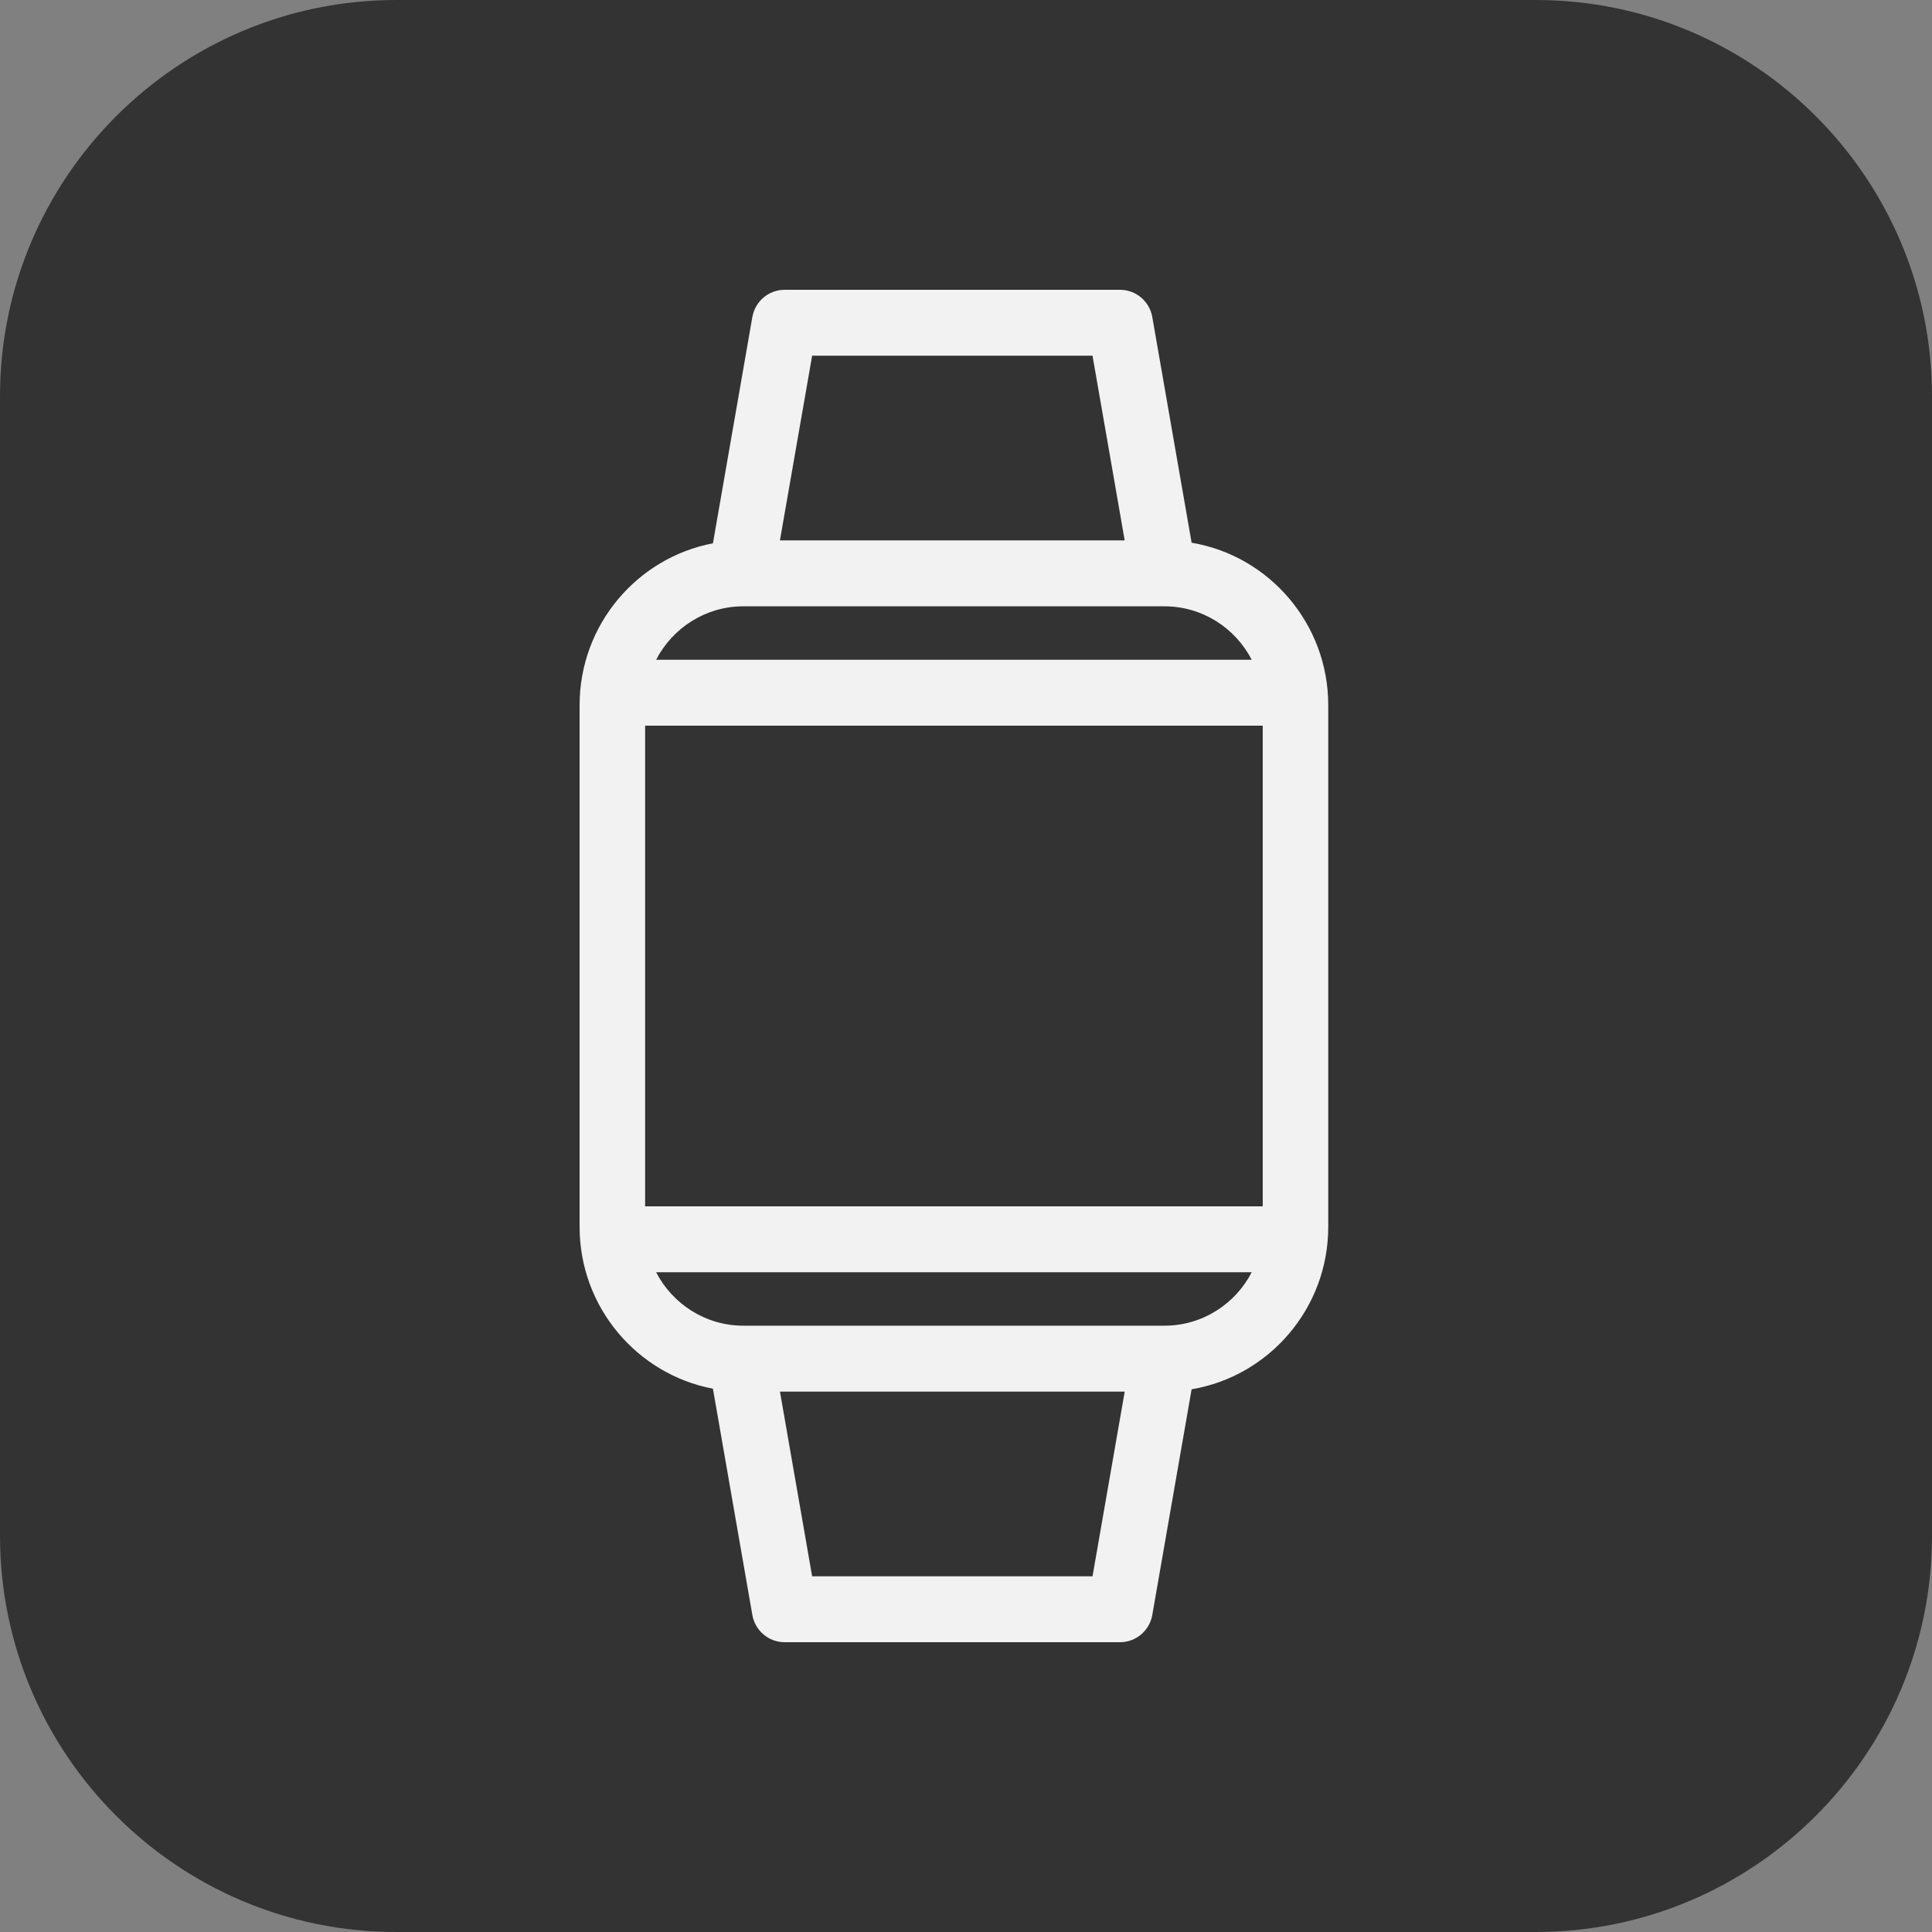 <?xml version="1.0" encoding="UTF-8"?>
<svg width="80px" height="80px" viewBox="0 0 80 80" version="1.1" xmlns="http://www.w3.org/2000/svg" xmlns:xlink="http://www.w3.org/1999/xlink">
    <rect x="0" y="0" width="80" height="80" fill="#808080" stroke="none"/>
    <!-- Generator: sketchtool 62 (101010) - https://sketch.com -->
    <title>4DE64BB9-DAB9-4B5A-B4F3-862711F181AE</title>
    <desc>Created with sketchtool.</desc>
    <g id="Page-1" stroke="none" stroke-width="1" fill="none" fill-rule="evenodd">
        <g id="Dashboard---No-connected-devices" transform="translate(-494, -284)" fill-rule="nonzero">
            <g id="Group" transform="translate(98, 60)">
                <g id="apple-watch" transform="translate(396, 224)">
                    <path d="M63.594,80 L16.406,80 C7.36,80 0,72.64 0,63.594 L0,16.406 C0,7.36 7.36,0 16.406,0 L63.594,0 C72.64,0 80,7.36 80,16.406 L80,63.594 C80,72.64 72.64,80 63.594,80 Z" id="Path" fill="#333333"></path>
                    <g id="smartwatch" transform="translate(24, 12)" fill="#F2F2F2">
                        <path d="M25.342,10.473 L23.714,1.129 C23.6,0.476 23.037,0 22.378,0 L8.489,0 C7.83,0 7.267,0.476 7.153,1.129 L5.521,10.497 C2.382,11.094 0,13.871 0,17.199 L0,38.801 C0,42.129 2.382,44.906 5.521,45.503 L7.153,54.871 C7.267,55.524 7.831,56 8.489,56 L22.378,56 C23.037,56 23.6,55.524 23.714,54.871 L25.342,45.527 C28.549,44.987 31,42.177 31,38.801 L31,17.199 C31,13.823 28.549,11.013 25.342,10.473 Z M2.713,37.952 L2.713,18.048 L28.287,18.048 L28.287,37.952 L2.713,37.952 Z M9.629,2.729 L21.239,2.729 L22.571,10.377 L8.295,10.377 L9.629,2.729 Z M6.782,13.106 L24.186,13.106 L24.218,13.106 C25.788,13.106 27.153,14.006 27.831,15.319 L3.169,15.319 C3.847,14.006 5.212,13.106 6.782,13.106 Z M21.239,53.271 L9.629,53.271 L8.296,45.623 L22.572,45.623 L21.239,53.271 Z M24.218,42.894 L24.187,42.894 L6.782,42.894 C5.212,42.894 3.847,41.994 3.169,40.681 L27.831,40.681 C27.153,41.994 25.788,42.894 24.218,42.894 Z" id="Shape"></path>
                    </g>
                </g>
            </g>
        </g>
    </g>
</svg>